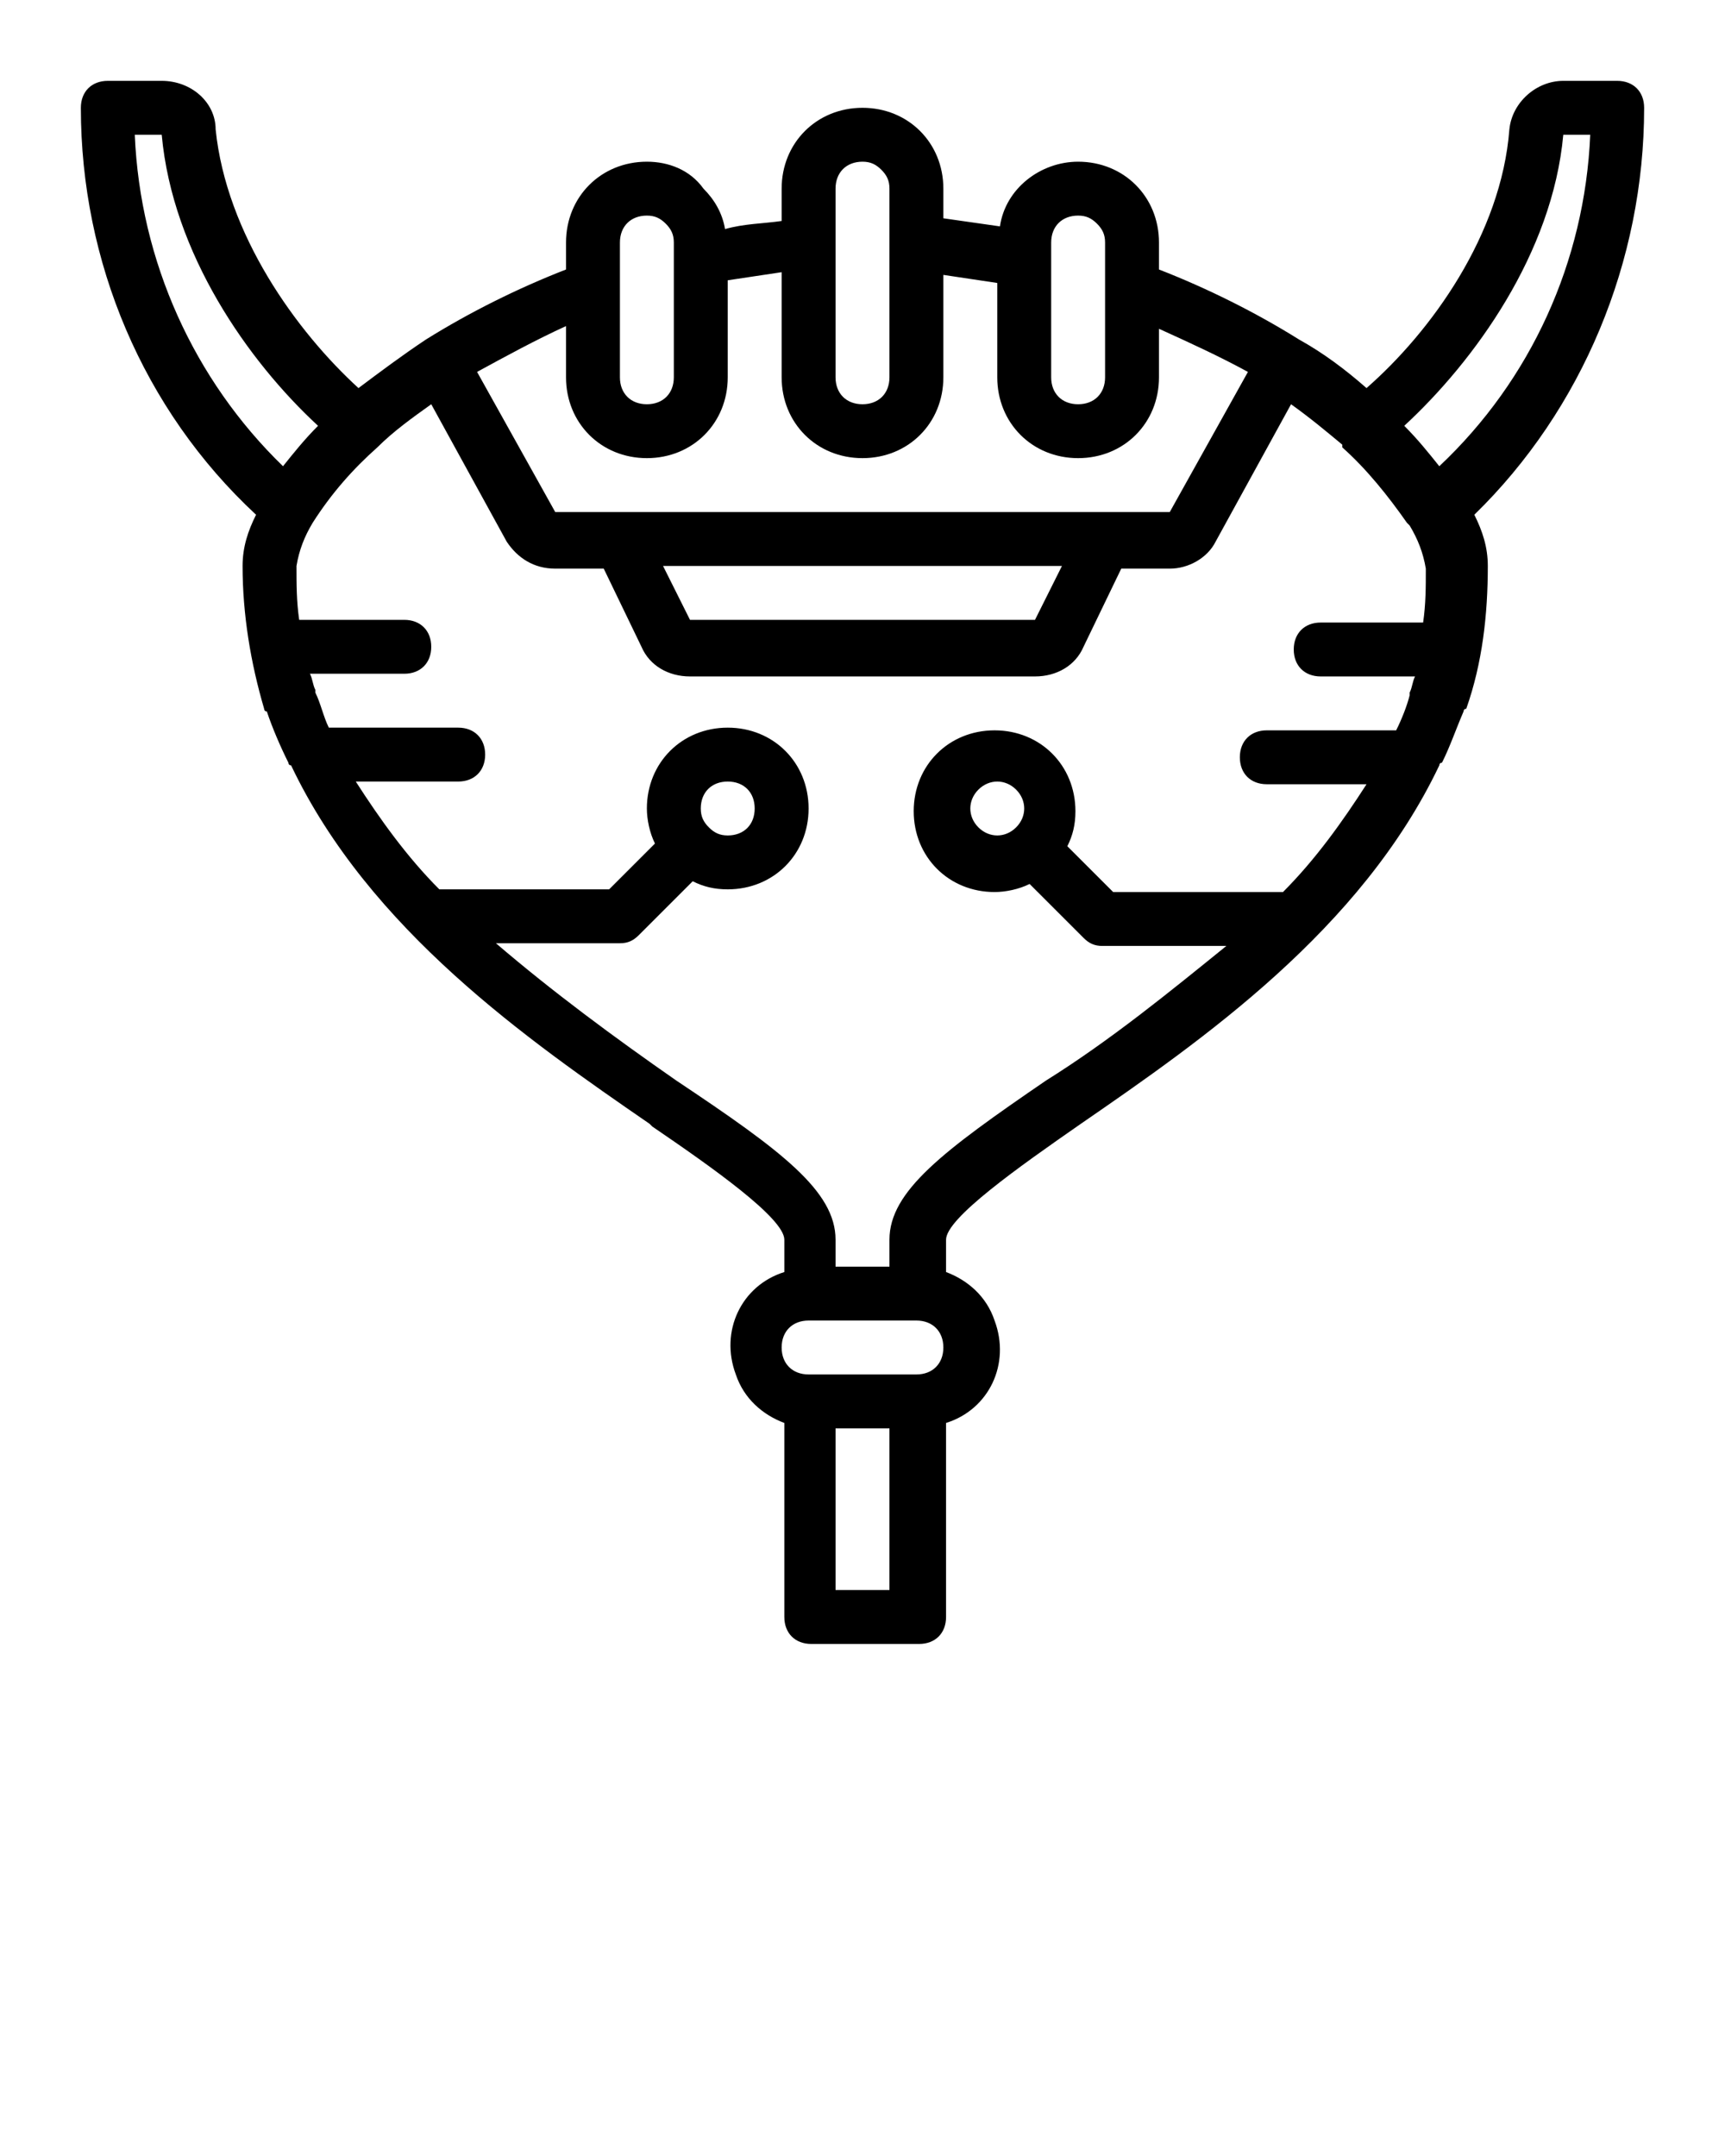<?xml version="1.0" encoding="utf-8"?>
<!-- Generator: Adobe Illustrator 25.0.0, SVG Export Plug-In . SVG Version: 6.00 Build 0)  -->
<svg version="1.1" id="Layer_1" xmlns="http://www.w3.org/2000/svg" xmlns:xlink="http://www.w3.org/1999/xlink" x="0px" y="0px"
	 viewBox="0 0 64 80" style="enable-background:new 0 0 64 80;" xml:space="preserve">
<path d="M61,4c0-0.6-0.4-1-1-1h-2c-1,0-1.9,0.8-2,1.8c-0.3,3.9-2.9,7.5-5.3,9.6c-0.8-0.7-1.6-1.3-2.5-1.8l0,0
	c-1.6-1-3.4-1.9-5.2-2.6V9c0-1.7-1.3-3-3-3c-1.4,0-2.7,1-2.9,2.4c-0.7-0.1-1.4-0.2-2.1-0.3V7c0-1.7-1.3-3-3-3c-1.7,0-3,1.3-3,3v1.2
	c-0.7,0.1-1.4,0.1-2.1,0.3c-0.1-0.6-0.4-1.1-0.8-1.5C25.6,6.3,24.8,6,24,6c-1.7,0-3,1.3-3,3v1c-1.8,0.7-3.6,1.6-5.2,2.6l0,0
	c-0.9,0.6-1.7,1.2-2.5,1.8C11,12.3,8.4,8.7,8,4.8C8,3.8,7.1,3,6,3H4C3.4,3,3,3.4,3,4c0,5.7,2.3,11.2,6.5,15.1C9.2,19.7,9,20.3,9,21
	c0,1.8,0.3,3.6,0.8,5.3c0,0,0,0.1,0.1,0.1c0.2,0.6,0.5,1.3,0.8,1.9c0,0,0,0.1,0.1,0.1c2.9,6.1,8.8,10.2,13.3,13.3l0.1,0.1
	c2.2,1.5,4.9,3.4,4.9,4.2v1.2c-1.6,0.5-2.4,2.2-1.8,3.8c0.3,0.9,1,1.5,1.8,1.8V60c0,0.6,0.4,1,1,1h4c0.6,0,1-0.4,1-1v-7.2
	c1.6-0.5,2.4-2.2,1.8-3.8c-0.3-0.9-1-1.5-1.8-1.8V46c0-0.8,2.7-2.7,5-4.3c4.5-3.1,10.4-7.2,13.3-13.3c0,0,0-0.1,0.1-0.1
	c0.3-0.6,0.5-1.2,0.8-1.9c0,0,0-0.1,0.1-0.1c0.6-1.7,0.8-3.5,0.8-5.3c0-0.7-0.2-1.3-0.5-1.9C58.7,15.2,61,9.7,61,4z M58,5h1
	c-0.2,4.7-2.2,9.1-5.6,12.3c-0.4-0.5-0.8-1-1.3-1.5C54.7,13.4,57.6,9.4,58,5z M39,9c0-0.6,0.4-1,1-1c0.3,0,0.5,0.1,0.7,0.3
	C40.9,8.5,41,8.7,41,9v5c0,0.6-0.4,1-1,1s-1-0.4-1-1V9z M31,7c0-0.6,0.4-1,1-1c0.3,0,0.5,0.1,0.7,0.3C32.9,6.5,33,6.7,33,7v7
	c0,0.6-0.4,1-1,1s-1-0.4-1-1V7z M23,9c0-0.6,0.4-1,1-1c0.3,0,0.5,0.1,0.7,0.3C24.9,8.5,25,8.7,25,9v5c0,0.6-0.4,1-1,1s-1-0.4-1-1V9z
	 M21,12.1V14c0,1.7,1.3,3,3,3s3-1.3,3-3v-3.6c0.7-0.1,1.3-0.2,2-0.3V14c0,1.7,1.3,3,3,3c1.7,0,3-1.3,3-3v-3.8c0.7,0.1,1.3,0.2,2,0.3
	V14c0,1.7,1.3,3,3,3s3-1.3,3-3v-1.8c1.1,0.5,2.2,1,3.3,1.6L43.4,19H20.6l-2.9-5.2C18.8,13.2,19.9,12.6,21,12.1z M39.4,21l-1,2H25.6
	l-1-2H39.4z M5,5h1c0.4,4.4,3.2,8.4,5.8,10.8c-0.5,0.5-0.9,1-1.3,1.5C7.2,14.1,5.2,9.7,5,5z M33,59h-2v-6h2V59z M34,51h-4
	c-0.6,0-1-0.4-1-1s0.4-1,1-1h4c0.6,0,1,0.4,1,1S34.6,51,34,51z M38.8,40.1C35,42.7,33,44.2,33,46v1h-2v-1c0-1.8-2-3.3-5.9-5.9
	c-2.3-1.6-4.6-3.3-6.7-5.1H23c0.3,0,0.5-0.1,0.7-0.3l2-2c0.4,0.2,0.8,0.3,1.3,0.3c1.7,0,3-1.3,3-3s-1.3-3-3-3s-3,1.3-3,3
	c0,0.4,0.1,0.9,0.3,1.3L22.6,33h-6.3c-1.2-1.2-2.2-2.6-3.1-4H17c0.6,0,1-0.4,1-1s-0.4-1-1-1h-4.8c-0.2-0.4-0.3-0.9-0.5-1.3
	c0,0,0-0.1,0-0.1c-0.1-0.2-0.1-0.4-0.2-0.6H15c0.6,0,1-0.4,1-1s-0.4-1-1-1h-3.9C11,22.3,11,21.7,11,21c0.1-0.6,0.3-1.1,0.6-1.6
	c0,0,0,0,0,0c0.7-1.1,1.5-2,2.4-2.8c0,0,0,0,0,0c0.6-0.6,1.3-1.1,2-1.6l2.8,5.1c0.4,0.6,1,1,1.8,1h1.8l1.4,2.9
	c0.3,0.7,1,1.1,1.8,1.1h12.8c0.8,0,1.5-0.4,1.8-1.1l1.4-2.9h1.8c0.7,0,1.4-0.4,1.7-1l2.8-5.1c0.7,0.5,1.3,1,1.9,1.5c0,0,0,0,0,0.1
	c0.9,0.8,1.7,1.8,2.4,2.8c0,0,0.1,0.1,0.1,0.1c0.3,0.5,0.5,1,0.6,1.6c0,0.7,0,1.3-0.1,2H49c-0.6,0-1,0.4-1,1s0.4,1,1,1h3.5
	c-0.1,0.2-0.1,0.4-0.2,0.6c0,0,0,0.1,0,0.1c-0.1,0.4-0.3,0.9-0.5,1.3H47c-0.6,0-1,0.4-1,1s0.4,1,1,1h3.7c-0.9,1.4-1.9,2.8-3.1,4
	h-6.3l-1.7-1.7c0.2-0.4,0.3-0.8,0.3-1.3c0-1.7-1.3-3-3-3s-3,1.3-3,3s1.3,3,3,3c0.4,0,0.9-0.1,1.3-0.3l2,2c0.2,0.2,0.4,0.3,0.7,0.3
	h4.6C43.4,36.8,41.2,38.6,38.8,40.1z M26,30c0-0.6,0.4-1,1-1c0.6,0,1,0.4,1,1c0,0.6-0.4,1-1,1c-0.3,0-0.5-0.1-0.7-0.3v0l0,0
	C26.1,30.5,26,30.3,26,30z M37.7,30.7L37.7,30.7c-0.4,0.4-1,0.4-1.4,0s-0.4-1,0-1.4c0.4-0.4,1-0.4,1.4,0
	C38.1,29.7,38.1,30.3,37.7,30.7L37.7,30.7z"/>
</svg>
